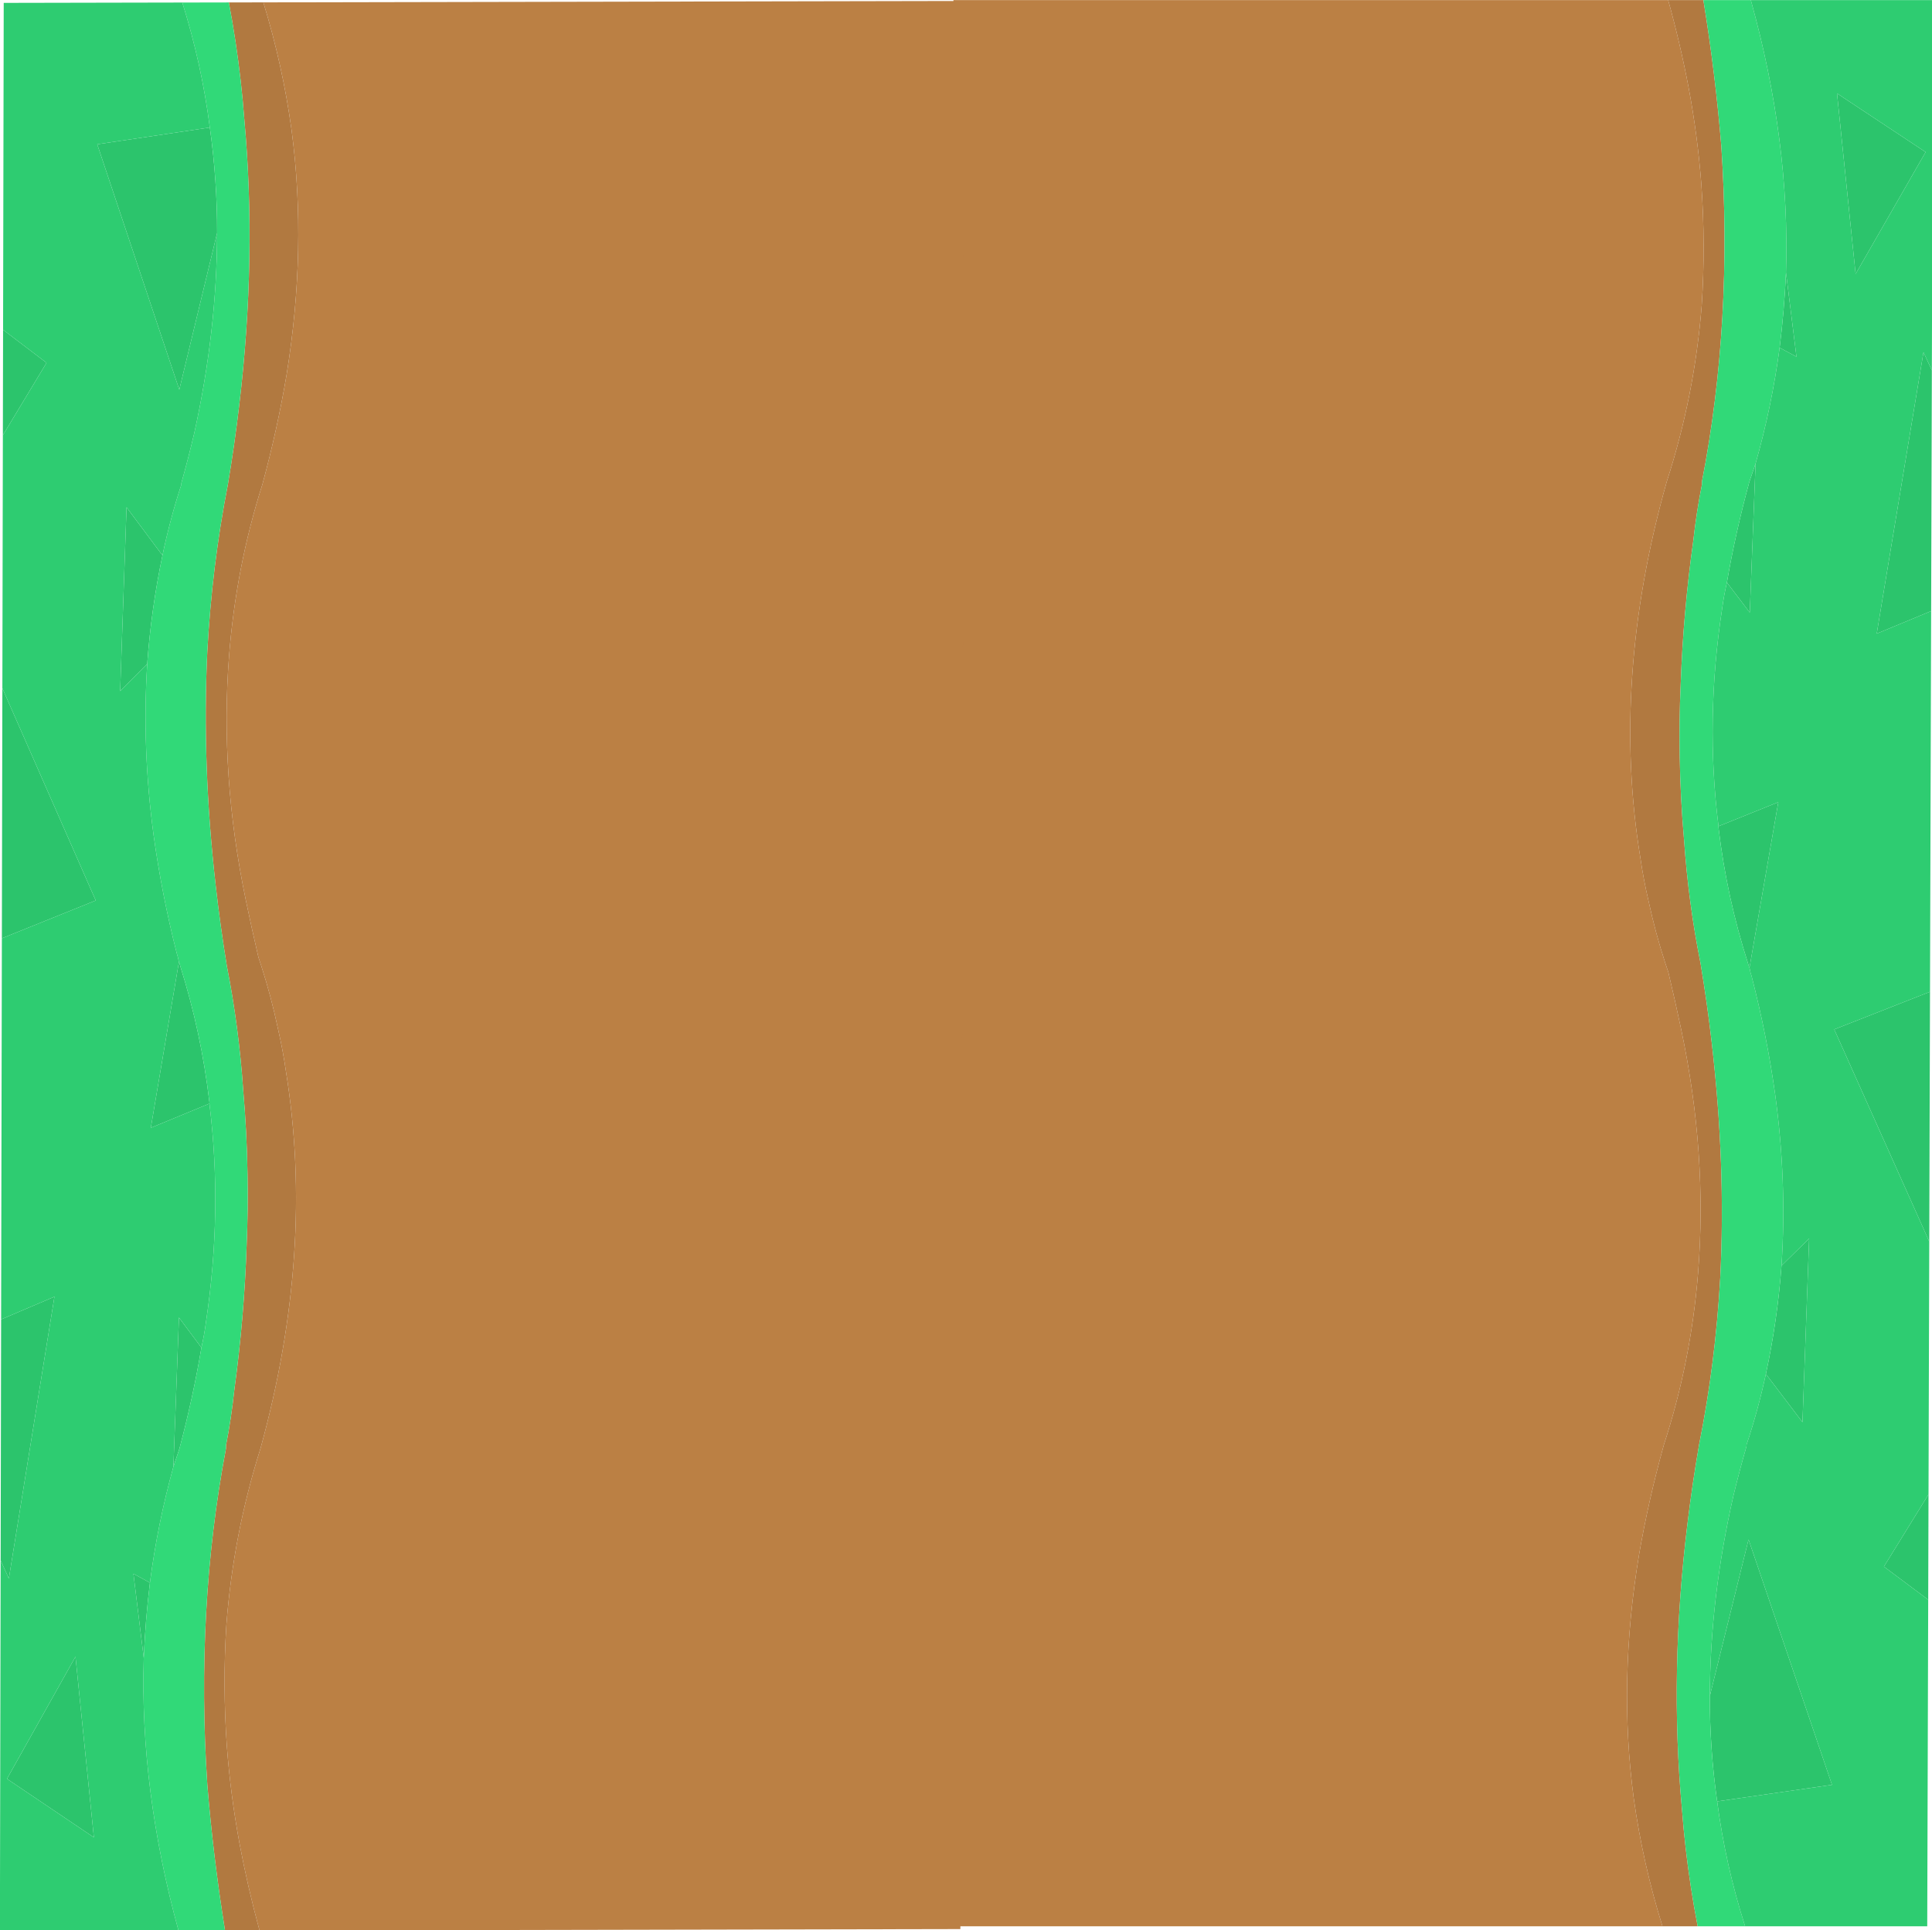 <?xml version="1.0" encoding="utf-8"?>
<svg viewBox="-0.478 63.379 64.884 64.837" width="64.884px" height="64.837px" xmlns="http://www.w3.org/2000/svg">
  <g transform="matrix(0.514, 0, -0.003, 1.011, 31.734, -1.322)" style="">
    <g transform="matrix(1, 0, 0, 1, 0, 0)">
      <path fill="#2CC46C" stroke="none" d=" M 57.75 123.3 L 52.25 115.15 49.75 120.35 Q 49.75 122.1 50.25 123.85 L 57.75 123.3 M 54.35 106.05 Q 54.1 107.85 53.35 109.65 L 55.75 111.25 56.15 105.15 54.35 106.05 M 64 117.15 L 64 113.65 61.1 116.05 64 117.15 M 64 96.95 L 57.75 98.2 64 105.25 64 96.95 M 64 84.3 L 64 76.3 63.45 75.7 60.45 85.05 64 84.3 M 50.15 91.45 L 50.15 91.5 Q 50.7 93.8 52.1 96 52.15 96.1 52.2 96.15 L 54.05 90.65 50.15 91.45 M 50.65 83.35 L 52.15 84.35 52.5 79.4 Q 52.3 79.7 52.1 80 51.2 81.7 50.65 83.35 M 54.05 75.55 L 55.15 75.85 54.45 73.05 Q 54.35 74.3 54.05 75.55 M 57.75 67.1 L 59 73.1 63.55 69.05 57.75 67.1 Z"/>
      <path fill="#BB8044" stroke="none" d=" M 48.05 66.9 Q 47.5 65.45 46.7 64 L 0 64 0 128 46.7 128 Q 45.4 125.9 44.8 123.75 43.75 119.85 45.1 115.65 45.7 113.85 46.7 112 48.45 109.25 48.9 106.3 49.5 102.35 47.75 98.2 47.35 97.25 46.9 96.3 46.8 96.15 46.7 96 46.05 95 45.6 93.95 45.25 93.2 45.05 92.5 43.1 86.55 46.7 80 48.5 77.15 48.95 74.15 49.2 72.15 48.9 70.1 48.65 68.5 48.05 66.9 Z"/>
      <path fill="#B17940" stroke="none" d=" M 50.2 68.85 Q 49.8 66.45 49 64 L 46.7 64 Q 47.5 65.45 48.05 66.9 48.65 68.5 48.9 70.1 49.2 72.15 48.95 74.15 48.5 77.15 46.7 80 43.1 86.55 45.05 92.5 45.25 93.2 45.6 93.95 46.05 95 46.7 96 46.8 96.15 46.9 96.3 47.35 97.25 47.75 98.2 49.5 102.35 48.9 106.3 48.45 109.25 46.7 112 45.7 113.85 45.1 115.65 43.75 119.85 44.8 123.75 45.4 125.9 46.7 128 L 49 128 Q 48.75 127.35 48.55 126.7 48.15 125.4 47.95 124.1 47.1 119.55 48.25 114.65 48.55 113.35 49 112 50.05 109.3 50.35 106.45 50.7 102.7 49.75 98.65 49.45 97.35 49 96 48.2 94 47.9 91.9 47.65 90.5 47.6 89.1 47.55 87.95 47.65 86.75 47.8 84.35 48.45 81.95 48.65 81 49 80.1 49 80.05 49 80 50 77.35 50.3 74.55 50.6 71.75 50.2 68.85 Z"/>
      <path fill="#31D978" stroke="none" d=" M 54.45 73.05 Q 54.7 68.7 52.1 64 L 49 64 Q 49.8 66.45 50.2 68.85 50.6 71.75 50.3 74.55 50 77.35 49 80 49 80.05 49 80.1 48.65 81 48.45 81.95 47.8 84.35 47.65 86.75 47.55 87.95 47.6 89.1 47.65 90.5 47.9 91.9 48.2 94 49 96 49.45 97.35 49.75 98.65 50.7 102.7 50.35 106.45 50.05 109.3 49 112 48.55 113.35 48.25 114.65 47.1 119.55 47.95 124.1 48.15 125.4 48.55 126.7 48.75 127.35 49 128 L 52.1 128 Q 50.8 125.95 50.25 123.85 49.75 122.1 49.75 120.35 49.75 117.1 51.25 113.7 51.65 112.85 52.1 112.05 L 52.1 112 Q 52.85 110.85 53.35 109.65 54.1 107.85 54.35 106.05 54.7 103.25 53.9 100.35 53.35 98.4 52.35 96.45 52.25 96.3 52.2 96.15 52.15 96.1 52.1 96 50.7 93.8 50.15 91.5 L 50.15 91.45 Q 49.25 87.9 50.35 84.2 50.45 83.8 50.65 83.35 51.2 81.7 52.1 80 52.3 79.7 52.5 79.4 53.55 77.5 54.05 75.55 54.35 74.3 54.45 73.05 Z"/>
      <path fill="#2ECC71" stroke="none" d=" M 52.1 64 Q 54.7 68.7 54.45 73.05 L 55.15 75.85 54.05 75.55 Q 53.55 77.5 52.5 79.4 L 52.15 84.35 50.65 83.35 Q 50.45 83.8 50.35 84.2 49.25 87.9 50.15 91.45 L 54.05 90.65 52.2 96.15 Q 52.25 96.3 52.35 96.45 53.35 98.4 53.9 100.35 54.7 103.25 54.35 106.05 L 56.15 105.15 55.75 111.25 53.35 109.65 Q 52.85 110.85 52.1 112 L 52.1 112.05 Q 51.65 112.85 51.25 113.7 49.75 117.1 49.75 120.35 L 52.25 115.15 57.75 123.3 50.25 123.85 Q 50.8 125.95 52.1 128 L 64 128 64 117.15 61.1 116.05 64 113.65 64 105.25 57.75 98.2 64 96.95 64 84.3 60.45 85.05 63.45 75.7 64 76.3 64 64 52.1 64 M 59 73.1 L 57.75 67.1 63.55 69.05 59 73.1 Z"/>
    </g>
  </g>
  <g transform="matrix(-0.504, 0.001, 0.002, -1.012, 31.647, 192.948)" style="">
    <g transform="matrix(1, 0, 0, 1, 0, 0)">
      <path fill="#2CC46C" stroke="none" d=" M 57.75 123.3 L 52.25 115.15 49.75 120.35 Q 49.75 122.1 50.25 123.85 L 57.75 123.3 M 54.35 106.05 Q 54.1 107.85 53.35 109.65 L 55.75 111.25 56.15 105.15 54.35 106.05 M 64 117.15 L 64 113.65 61.1 116.05 64 117.15 M 64 96.95 L 57.75 98.2 64 105.25 64 96.95 M 64 84.3 L 64 76.3 63.45 75.7 60.45 85.05 64 84.3 M 50.15 91.45 L 50.15 91.5 Q 50.7 93.8 52.1 96 52.15 96.1 52.2 96.15 L 54.05 90.65 50.15 91.45 M 50.65 83.35 L 52.15 84.35 52.5 79.4 Q 52.3 79.7 52.1 80 51.2 81.7 50.65 83.35 M 54.05 75.55 L 55.15 75.85 54.45 73.05 Q 54.35 74.3 54.05 75.55 M 57.75 67.1 L 59 73.1 63.55 69.05 57.75 67.1 Z"/>
      <path fill="#BB8044" stroke="none" d=" M 48.05 66.9 Q 47.5 65.45 46.7 64 L 0 64 0 128 46.7 128 Q 45.4 125.9 44.8 123.75 43.75 119.85 45.1 115.65 45.7 113.85 46.7 112 48.45 109.25 48.9 106.3 49.5 102.35 47.75 98.2 47.35 97.25 46.9 96.3 46.8 96.15 46.7 96 46.05 95 45.6 93.95 45.25 93.2 45.05 92.5 43.1 86.55 46.7 80 48.5 77.15 48.95 74.15 49.2 72.15 48.9 70.1 48.65 68.5 48.05 66.9 Z"/>
      <path fill="#B17940" stroke="none" d=" M 50.2 68.85 Q 49.8 66.45 49 64 L 46.7 64 Q 47.5 65.45 48.05 66.9 48.65 68.5 48.9 70.1 49.2 72.15 48.95 74.15 48.5 77.15 46.7 80 43.1 86.55 45.05 92.5 45.25 93.2 45.6 93.95 46.05 95 46.7 96 46.8 96.15 46.9 96.3 47.35 97.25 47.75 98.2 49.5 102.35 48.9 106.3 48.45 109.25 46.7 112 45.7 113.85 45.1 115.65 43.75 119.85 44.8 123.75 45.4 125.9 46.7 128 L 49 128 Q 48.75 127.35 48.55 126.7 48.15 125.4 47.95 124.1 47.1 119.55 48.25 114.65 48.55 113.35 49 112 50.05 109.3 50.35 106.45 50.7 102.7 49.75 98.65 49.45 97.35 49 96 48.2 94 47.9 91.9 47.65 90.5 47.6 89.1 47.55 87.95 47.65 86.75 47.8 84.35 48.45 81.95 48.65 81 49 80.1 49 80.05 49 80 50 77.35 50.3 74.55 50.6 71.75 50.2 68.85 Z"/>
      <path fill="#31D978" stroke="none" d=" M 54.45 73.05 Q 54.7 68.7 52.1 64 L 49 64 Q 49.8 66.45 50.2 68.85 50.6 71.75 50.3 74.55 50 77.35 49 80 49 80.05 49 80.1 48.65 81 48.45 81.95 47.8 84.35 47.65 86.75 47.55 87.95 47.6 89.1 47.65 90.5 47.9 91.9 48.2 94 49 96 49.45 97.35 49.75 98.65 50.7 102.7 50.35 106.45 50.05 109.3 49 112 48.55 113.35 48.25 114.65 47.1 119.55 47.95 124.1 48.15 125.4 48.55 126.7 48.75 127.35 49 128 L 52.1 128 Q 50.8 125.95 50.25 123.85 49.75 122.1 49.75 120.35 49.75 117.1 51.25 113.7 51.65 112.85 52.1 112.05 L 52.1 112 Q 52.85 110.85 53.35 109.65 54.1 107.85 54.35 106.05 54.7 103.25 53.9 100.35 53.35 98.4 52.35 96.45 52.25 96.3 52.2 96.15 52.15 96.1 52.1 96 50.7 93.8 50.15 91.5 L 50.15 91.45 Q 49.25 87.9 50.35 84.2 50.45 83.8 50.65 83.35 51.2 81.7 52.1 80 52.3 79.7 52.5 79.4 53.55 77.5 54.05 75.55 54.35 74.3 54.45 73.05 Z"/>
      <path fill="#2ECC71" stroke="none" d=" M 52.1 64 Q 54.7 68.7 54.45 73.05 L 55.15 75.85 54.05 75.55 Q 53.55 77.5 52.5 79.4 L 52.15 84.35 50.65 83.35 Q 50.45 83.8 50.35 84.2 49.25 87.9 50.15 91.45 L 54.05 90.65 52.2 96.15 Q 52.25 96.3 52.35 96.45 53.35 98.4 53.9 100.35 54.7 103.25 54.35 106.05 L 56.15 105.15 55.75 111.25 53.35 109.65 Q 52.85 110.85 52.1 112 L 52.1 112.05 Q 51.65 112.85 51.25 113.7 49.75 117.1 49.75 120.35 L 52.25 115.15 57.75 123.3 50.25 123.85 Q 50.8 125.95 52.1 128 L 64 128 64 117.15 61.1 116.05 64 113.65 64 105.25 57.75 98.2 64 96.95 64 84.3 60.45 85.05 63.45 75.7 64 76.3 64 64 52.1 64 M 59 73.1 L 57.75 67.1 63.55 69.05 59 73.1 Z"/>
    </g>
  </g>
</svg>
